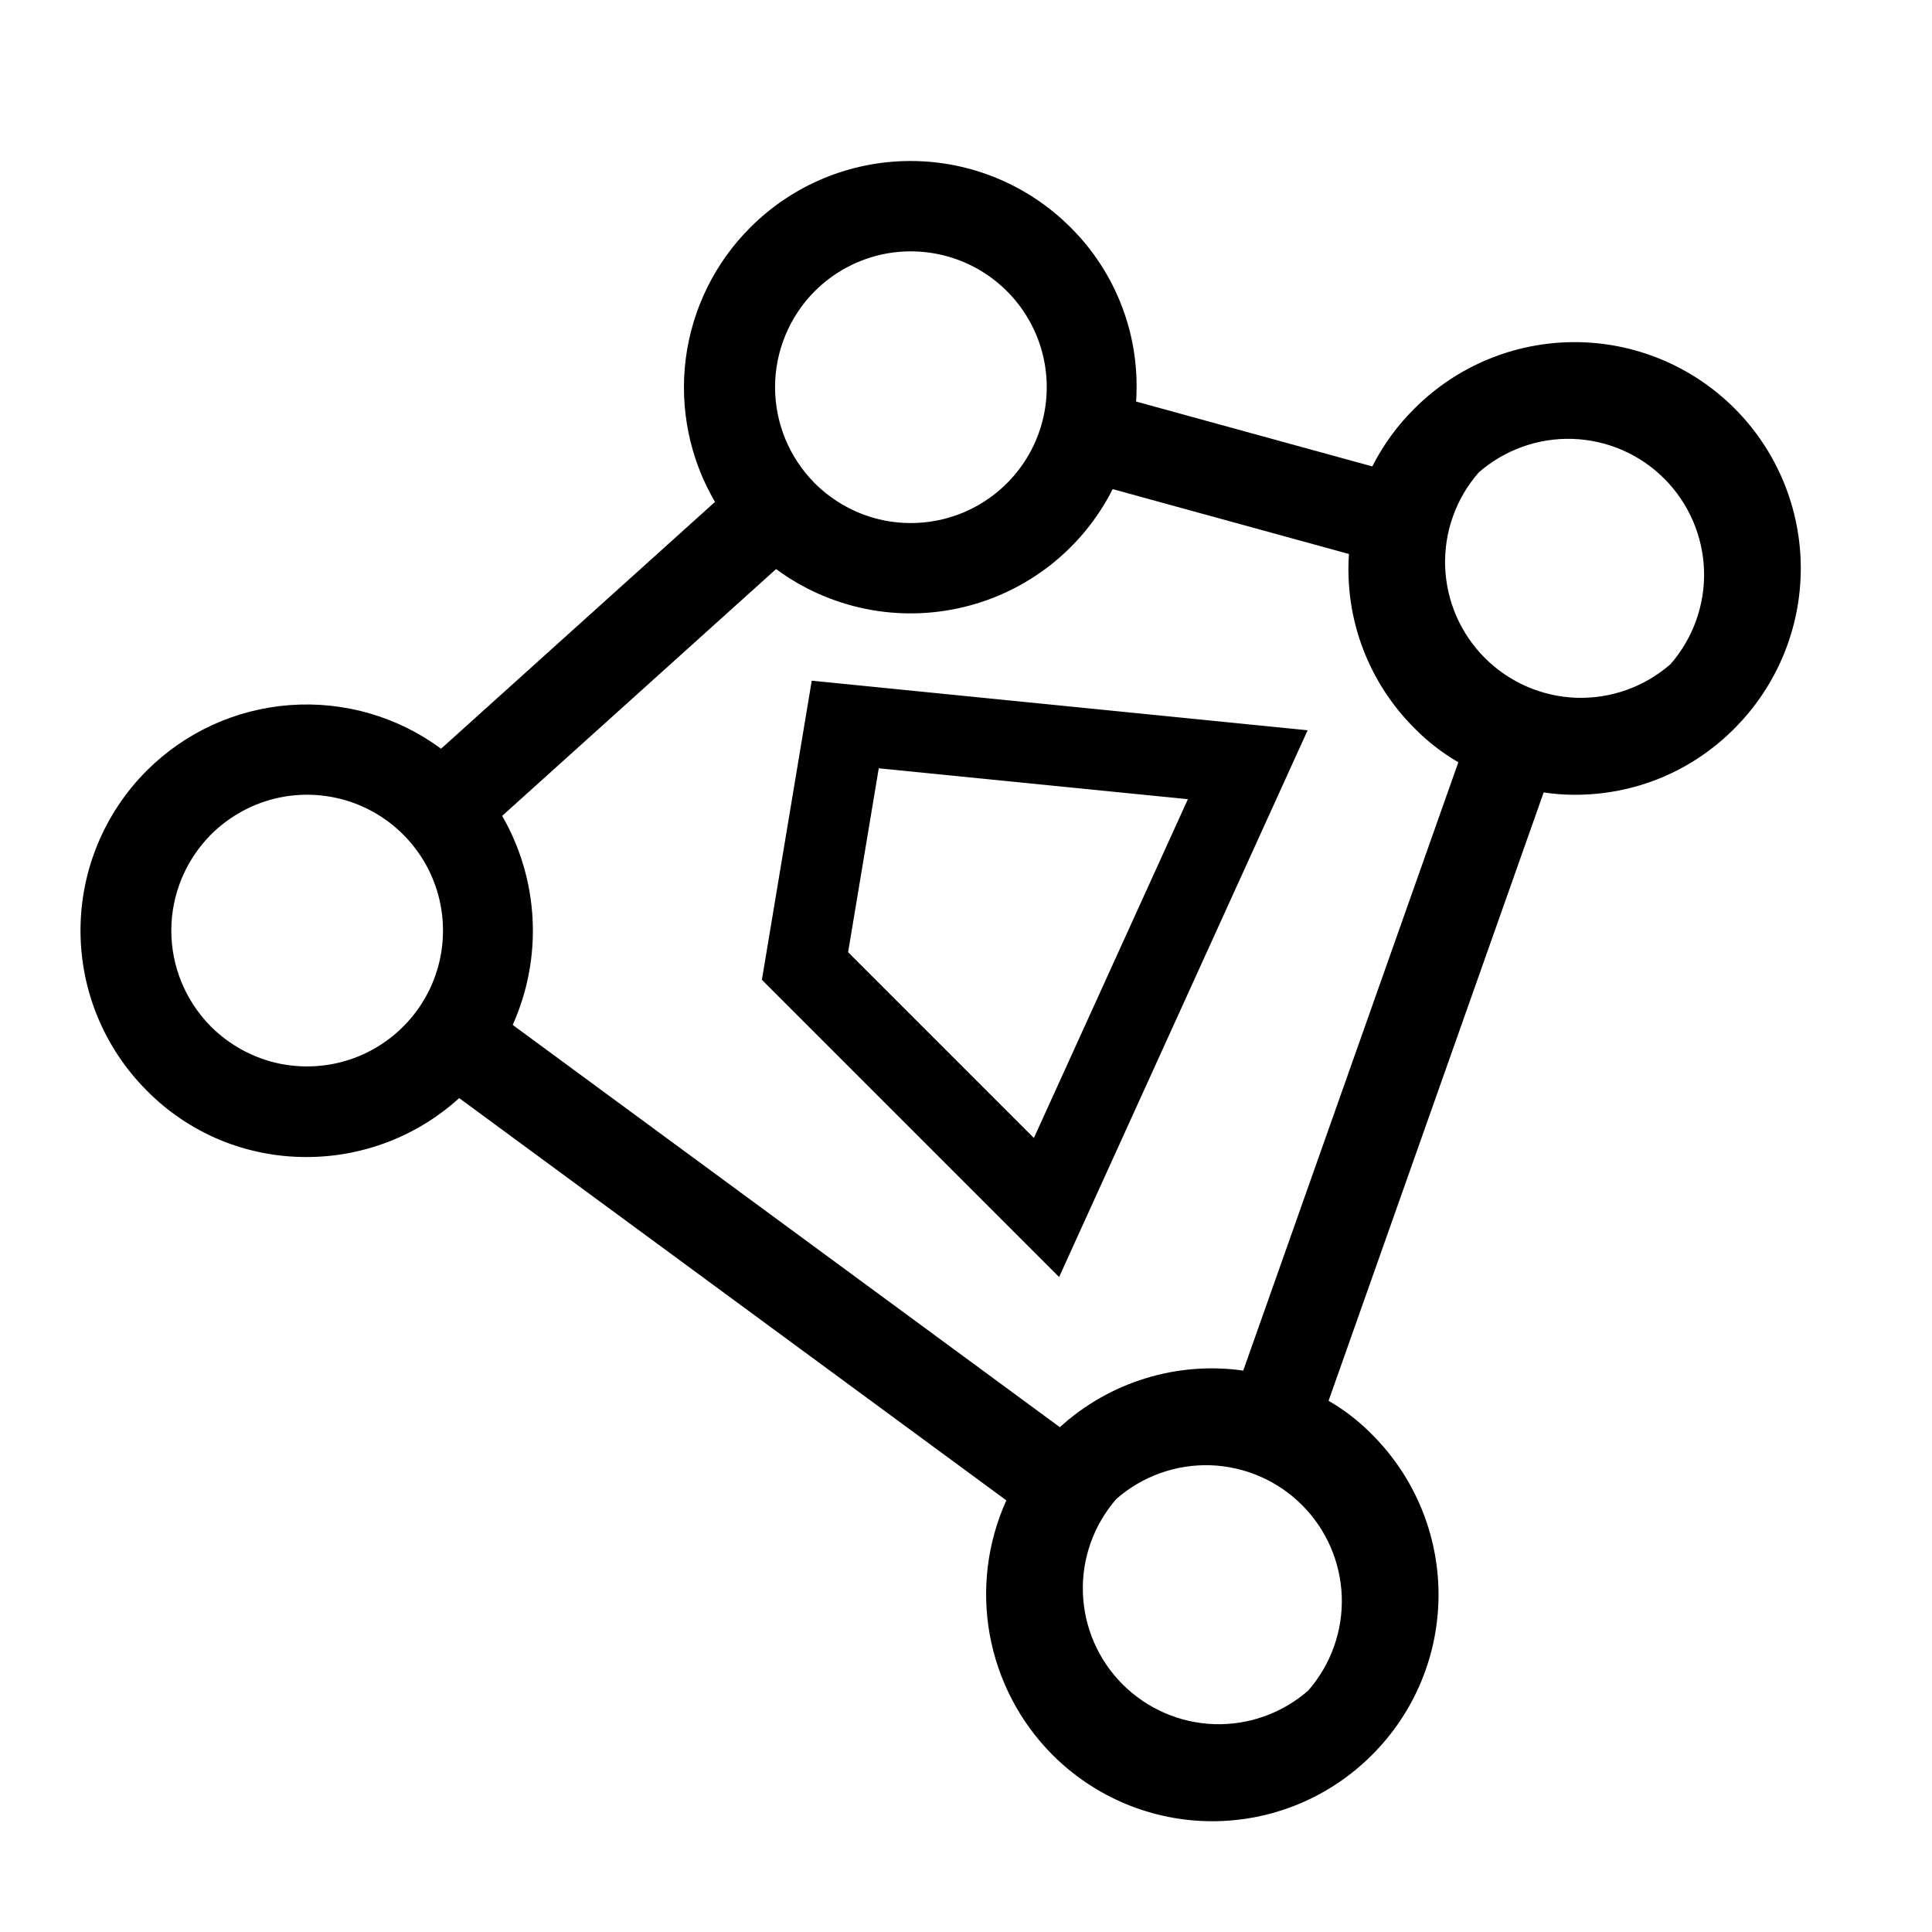 <svg width="24" height="24" viewBox="0 0 24 24" fill="none" xmlns="http://www.w3.org/2000/svg">
<path d="M21.547 5.073C21.02 4.546 20.305 4.25 19.56 4.25C18.815 4.25 18.1 4.546 17.573 5.073C17.36 5.283 17.183 5.527 17.047 5.794L14.113 4.988C14.14 4.59 14.082 4.19 13.941 3.817C13.8 3.443 13.581 3.104 13.297 2.823C12.77 2.296 12.055 2 11.31 2C10.565 2 9.85 2.296 9.323 2.823C8.882 3.262 8.599 3.836 8.519 4.454C8.44 5.071 8.567 5.698 8.882 6.235L5.479 9.301C4.938 8.901 4.271 8.709 3.6 8.759C2.929 8.809 2.299 9.097 1.823 9.573C1.296 10.1 1 10.815 1 11.56C1 12.305 1.296 13.02 1.823 13.547C2.082 13.81 2.392 14.019 2.733 14.161C3.074 14.302 3.441 14.374 3.81 14.373C4.51 14.373 5.186 14.112 5.704 13.641L12.501 18.638C12.265 19.161 12.193 19.743 12.295 20.307C12.398 20.871 12.668 21.391 13.072 21.797C13.333 22.059 13.643 22.267 13.984 22.409C14.325 22.551 14.691 22.624 15.06 22.624C15.429 22.624 15.795 22.551 16.136 22.409C16.477 22.267 16.787 22.059 17.047 21.797C17.574 21.27 17.87 20.555 17.87 19.81C17.87 19.065 17.574 18.35 17.047 17.823C16.886 17.658 16.703 17.516 16.504 17.401L19.176 9.844C19.303 9.863 19.431 9.873 19.56 9.873C19.93 9.874 20.296 9.802 20.637 9.661C20.978 9.519 21.288 9.31 21.547 9.048C22.074 8.52 22.37 7.805 22.37 7.06C22.37 6.315 22.074 5.6 21.547 5.073ZM10.119 3.619C10.355 3.383 10.656 3.221 10.983 3.155C11.311 3.09 11.65 3.123 11.959 3.25C12.268 3.378 12.532 3.594 12.718 3.872C12.904 4.149 13.003 4.476 13.003 4.81C13.003 5.144 12.904 5.471 12.718 5.748C12.532 6.026 12.268 6.242 11.959 6.37C11.65 6.497 11.311 6.53 10.983 6.465C10.656 6.399 10.355 6.237 10.119 6.001C9.805 5.684 9.628 5.256 9.628 4.81C9.628 4.364 9.805 3.936 10.119 3.619ZM2.619 12.751C2.305 12.434 2.128 12.006 2.128 11.56C2.128 11.114 2.305 10.686 2.619 10.369C2.855 10.133 3.156 9.971 3.483 9.905C3.811 9.84 4.151 9.873 4.459 10C4.768 10.128 5.032 10.344 5.218 10.622C5.404 10.899 5.503 11.226 5.503 11.56C5.503 11.894 5.404 12.221 5.218 12.498C5.032 12.776 4.768 12.992 4.459 13.12C4.151 13.247 3.811 13.28 3.483 13.215C3.156 13.149 2.855 12.987 2.619 12.751ZM16.251 21.001C15.928 21.283 15.511 21.432 15.083 21.418C14.655 21.403 14.249 21.227 13.946 20.924C13.643 20.622 13.467 20.215 13.452 19.787C13.438 19.359 13.587 18.942 13.869 18.619C14.192 18.337 14.609 18.188 15.037 18.202C15.465 18.217 15.871 18.393 16.174 18.696C16.477 18.999 16.653 19.405 16.668 19.833C16.682 20.261 16.533 20.678 16.251 21.001ZM15.444 17.026C15.036 16.968 14.621 17.001 14.227 17.123C13.833 17.244 13.471 17.451 13.166 17.729L6.369 12.732C6.554 12.319 6.639 11.869 6.616 11.418C6.593 10.966 6.464 10.527 6.238 10.135L9.641 7.069C9.97 7.313 10.349 7.481 10.75 7.563C11.151 7.645 11.565 7.638 11.963 7.543C12.361 7.449 12.733 7.268 13.055 7.015C13.376 6.761 13.638 6.441 13.822 6.076L16.757 6.882C16.73 7.28 16.788 7.68 16.929 8.053C17.07 8.427 17.289 8.766 17.573 9.048C17.734 9.212 17.917 9.354 18.116 9.469L15.444 17.026ZM20.751 8.251C20.428 8.533 20.011 8.682 19.583 8.668C19.155 8.653 18.749 8.477 18.446 8.174C18.143 7.871 17.967 7.465 17.952 7.037C17.938 6.609 18.087 6.192 18.369 5.869C18.692 5.587 19.109 5.438 19.537 5.452C19.965 5.467 20.372 5.643 20.674 5.946C20.977 6.249 21.153 6.655 21.168 7.083C21.182 7.511 21.033 7.928 20.751 8.251Z" fill="black"/>
<path d="M10.5 9L10 12L13 15L15.5 9.5L10.5 9Z" stroke="black"/>
</svg>
